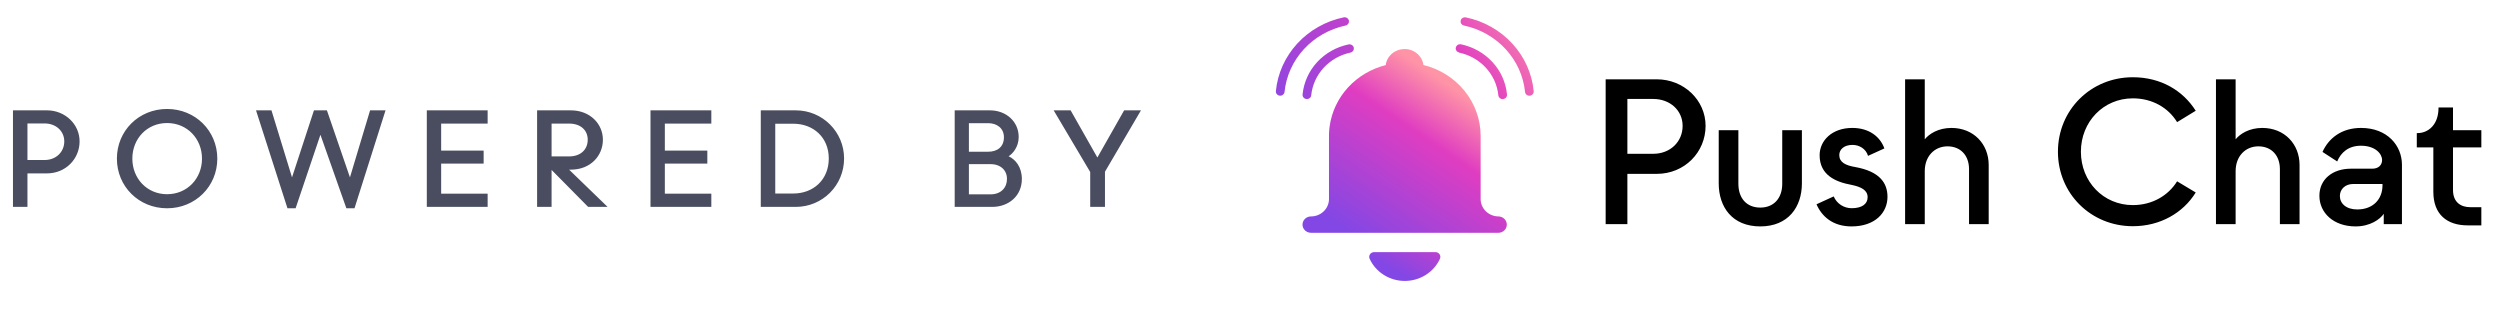 <svg width='145' height='18' viewBox='0 0 145 18' fill='none' xmlns='http://www.w3.org/2000/svg'><path d='M1.592 12V10.056H2.728C3.808 10.056 4.616 9.216 4.616 8.2C4.616 7.2 3.768 6.4 2.728 6.4H0.752V12H1.592ZM1.592 7.16H2.592C3.248 7.16 3.728 7.608 3.728 8.2C3.728 8.816 3.248 9.28 2.592 9.28H1.592V7.16ZM9.692 12.08C11.324 12.08 12.604 10.816 12.604 9.2C12.604 7.584 11.324 6.32 9.692 6.32C8.052 6.32 6.78 7.584 6.78 9.2C6.78 10.816 8.052 12.08 9.692 12.08ZM9.692 11.264C8.524 11.264 7.676 10.352 7.676 9.2C7.676 8.048 8.524 7.136 9.692 7.136C10.86 7.136 11.716 8.048 11.716 9.2C11.716 10.352 10.86 11.264 9.692 11.264ZM17.145 12.08L18.585 7.816L20.089 12.08H20.561L22.361 6.4H21.465L20.297 10.288L18.961 6.4H18.209L16.937 10.288L15.745 6.4H14.849L16.673 12.08H17.145ZM28.283 12V11.232H25.587V9.488H28.051V8.736H25.587V7.168H28.283V6.4H24.755V12H28.283ZM33.008 9.84H33.104C34.272 9.84 34.968 9.016 34.968 8.104C34.968 7.192 34.232 6.4 33.104 6.4H31.152V12H31.992V9.856L34.112 12H35.24L33.008 9.84ZM33.008 7.168C33.688 7.168 34.088 7.56 34.088 8.104C34.088 8.664 33.688 9.072 33.008 9.072H31.992V7.168H33.008ZM41.257 12V11.232H38.561V9.488H41.025V8.736H38.561V7.168H41.257V6.4H37.729V12H41.257ZM46.149 12C47.717 12 48.957 10.744 48.957 9.192C48.957 7.656 47.717 6.4 46.149 6.4H44.125V12H46.149ZM44.965 7.176H46.013C47.165 7.176 48.069 7.96 48.069 9.192C48.069 10.432 47.165 11.224 46.013 11.224H44.965V7.176ZM57.54 12C58.516 12 59.268 11.352 59.268 10.384C59.268 9.688 58.9 9.248 58.5 9.064C58.732 8.92 59.084 8.528 59.084 7.944C59.084 7.064 58.372 6.4 57.412 6.4H55.372V12H57.54ZM56.196 7.144H57.316C57.836 7.144 58.228 7.448 58.228 7.96C58.228 8.528 57.836 8.8 57.316 8.8H56.196V7.144ZM56.196 9.52H57.452C58.052 9.52 58.412 9.896 58.404 10.384C58.404 10.872 58.068 11.272 57.452 11.272H56.196V9.52ZM64.088 12V9.96L66.176 6.4H65.2L63.648 9.136L62.096 6.4H61.112L63.232 9.976V12H64.088Z' fill='#494D5F'/><path d='M94.388 13V10.084H96.092C97.712 10.084 98.924 8.824 98.924 7.3C98.924 5.8 97.652 4.6 96.092 4.6H93.128V13H94.388ZM94.388 5.74H95.888C96.872 5.74 97.592 6.412 97.592 7.3C97.592 8.224 96.872 8.92 95.888 8.92H94.388V5.74ZM102.098 13.132C103.718 13.132 104.51 12.004 104.51 10.636V7.552H103.37V10.66C103.37 11.5 102.878 12.04 102.098 12.04C101.306 12.04 100.826 11.5 100.826 10.66V7.552H99.686V10.636C99.686 12.004 100.466 13.132 102.098 13.132ZM107.386 13.132C108.766 13.132 109.474 12.328 109.474 11.416C109.474 10.6 109.006 9.94 107.602 9.688C107.038 9.592 106.678 9.412 106.678 8.992C106.678 8.668 106.954 8.404 107.446 8.404C107.842 8.404 108.226 8.632 108.346 9.04L109.294 8.608C109.042 7.912 108.394 7.42 107.434 7.42C106.246 7.42 105.538 8.164 105.538 9.004C105.538 10.144 106.45 10.552 107.374 10.72C107.962 10.84 108.322 11.032 108.322 11.44C108.322 11.836 107.986 12.076 107.398 12.076C106.942 12.076 106.534 11.812 106.354 11.392L105.358 11.848C105.658 12.544 106.294 13.132 107.386 13.132ZM111.636 13V9.928C111.636 9.064 112.2 8.488 112.956 8.488C113.724 8.488 114.204 9.028 114.204 9.808V13H115.344V9.568C115.344 8.356 114.468 7.42 113.184 7.42C112.416 7.42 111.888 7.768 111.636 8.08V4.6H110.496V13H111.636ZM123.704 13.12C125.288 13.12 126.62 12.352 127.352 11.164L126.272 10.516C125.768 11.332 124.844 11.896 123.704 11.896C122 11.896 120.692 10.54 120.692 8.8C120.692 7.06 122 5.704 123.704 5.704C124.844 5.704 125.768 6.256 126.272 7.084L127.352 6.424C126.608 5.248 125.324 4.48 123.704 4.48C121.268 4.48 119.36 6.376 119.36 8.8C119.36 11.224 121.268 13.12 123.704 13.12ZM129.666 13V9.928C129.666 9.064 130.23 8.488 130.986 8.488C131.754 8.488 132.234 9.028 132.234 9.808V13H133.374V9.568C133.374 8.356 132.498 7.42 131.214 7.42C130.446 7.42 129.918 7.768 129.666 8.08V4.6H128.526V13H129.666ZM136.625 13.132C137.477 13.132 138.053 12.712 138.257 12.4V13H139.313V9.556C139.313 8.452 138.473 7.42 136.937 7.42C135.797 7.42 135.053 8.032 134.705 8.812L135.557 9.364C135.773 8.848 136.205 8.452 136.937 8.452C137.765 8.452 138.161 8.92 138.161 9.28C138.161 9.58 137.945 9.784 137.597 9.784H136.349C135.293 9.784 134.525 10.396 134.525 11.356C134.525 12.34 135.341 13.132 136.625 13.132ZM136.721 12.148C136.073 12.148 135.713 11.8 135.713 11.368C135.713 10.972 136.025 10.672 136.481 10.672H138.185V10.744C138.185 11.56 137.633 12.148 136.721 12.148ZM143.918 13.072V12.016H143.27C142.754 12.016 142.274 11.752 142.274 11.02V8.548H143.918V7.552H142.274V6.232H141.434V6.256C141.434 7.228 140.846 7.72 140.21 7.72H140.174V8.548H141.134V11.128C141.134 12.436 141.926 13.072 143.126 13.072H143.918Z' fill='black'/><path d='M81.477 16.294C81.909 16.294 82.332 16.173 82.694 15.945C83.055 15.718 83.341 15.393 83.515 15.012C83.535 14.97 83.544 14.923 83.54 14.877C83.537 14.831 83.521 14.786 83.495 14.747C83.468 14.708 83.432 14.676 83.389 14.654C83.347 14.633 83.299 14.622 83.251 14.623H79.704C79.656 14.622 79.608 14.633 79.565 14.655C79.523 14.676 79.487 14.708 79.46 14.747C79.434 14.786 79.418 14.831 79.415 14.877C79.411 14.924 79.42 14.97 79.44 15.012C79.615 15.393 79.9 15.717 80.261 15.945C80.623 16.173 81.046 16.294 81.477 16.294V16.294Z' fill='url(#paint0_linear_3808_9309)'/><path d='M86.922 12.553C86.645 12.553 86.379 12.447 86.183 12.258C85.988 12.069 85.877 11.813 85.877 11.546V7.884C85.877 6.94 85.551 6.023 84.95 5.278C84.349 4.533 83.508 4.002 82.559 3.77C82.524 3.513 82.394 3.277 82.192 3.107C81.99 2.937 81.731 2.843 81.462 2.844C81.194 2.844 80.935 2.939 80.734 3.111C80.533 3.283 80.404 3.519 80.371 3.776C79.525 3.989 78.764 4.441 78.185 5.073C77.606 5.705 77.235 6.489 77.12 7.325C77.12 7.351 77.112 7.375 77.11 7.401C77.107 7.426 77.102 7.47 77.099 7.504C77.096 7.538 77.093 7.573 77.09 7.606C77.088 7.64 77.087 7.663 77.085 7.692C77.085 7.751 77.081 7.809 77.081 7.868V11.545C77.081 11.811 76.972 12.066 76.777 12.255C76.583 12.444 76.319 12.551 76.044 12.553C75.979 12.552 75.915 12.563 75.855 12.587C75.794 12.61 75.74 12.644 75.693 12.688C75.647 12.732 75.61 12.784 75.585 12.841C75.559 12.899 75.546 12.96 75.545 13.023V13.027C75.545 13.153 75.597 13.273 75.689 13.362C75.781 13.451 75.906 13.501 76.037 13.501H86.922C87.049 13.497 87.169 13.445 87.258 13.356C87.346 13.268 87.395 13.15 87.395 13.027C87.395 12.905 87.346 12.787 87.258 12.698C87.169 12.61 87.049 12.558 86.922 12.553V12.553Z' fill='url(#paint1_linear_3808_9309)'/><path d='M84.63 3.051C85.231 3.179 85.774 3.488 86.183 3.932C86.591 4.377 86.844 4.934 86.904 5.525C86.907 5.557 86.916 5.588 86.932 5.617C86.947 5.645 86.968 5.67 86.994 5.691C87.019 5.711 87.049 5.727 87.08 5.736C87.112 5.745 87.145 5.749 87.178 5.745C87.245 5.739 87.306 5.708 87.349 5.659C87.371 5.634 87.386 5.606 87.396 5.575C87.406 5.545 87.409 5.513 87.406 5.481C87.341 4.784 87.046 4.126 86.565 3.603C86.085 3.079 85.444 2.717 84.735 2.569C84.718 2.566 84.7 2.564 84.682 2.564C84.62 2.564 84.56 2.586 84.514 2.627C84.468 2.667 84.439 2.722 84.432 2.782C84.425 2.841 84.442 2.901 84.478 2.95C84.515 2.999 84.569 3.032 84.63 3.045V3.051Z' fill='url(#paint2_linear_3808_9309)'/><path d='M84.913 1.481C85.848 1.681 86.694 2.16 87.33 2.852C87.966 3.543 88.359 4.411 88.453 5.331C88.456 5.363 88.465 5.394 88.481 5.422C88.496 5.45 88.517 5.475 88.543 5.496C88.568 5.516 88.597 5.532 88.629 5.541C88.661 5.551 88.694 5.554 88.727 5.551C88.794 5.545 88.855 5.514 88.898 5.464C88.919 5.44 88.935 5.411 88.945 5.381C88.955 5.35 88.958 5.318 88.955 5.286C88.855 4.262 88.42 3.295 87.712 2.526C87.004 1.757 86.061 1.225 85.019 1.008C85.002 1.004 84.984 1.002 84.966 1.002C84.904 1.002 84.844 1.024 84.798 1.064C84.751 1.104 84.722 1.16 84.715 1.219C84.709 1.279 84.725 1.339 84.762 1.388C84.798 1.437 84.852 1.471 84.913 1.483V1.481Z' fill='url(#paint3_linear_3808_9309)'/><path d='M78.326 3.051C78.387 3.038 78.44 3.004 78.477 2.955C78.513 2.907 78.53 2.847 78.523 2.787C78.517 2.727 78.488 2.672 78.441 2.632C78.395 2.592 78.335 2.57 78.273 2.569C78.255 2.57 78.238 2.571 78.22 2.575C77.513 2.722 76.873 3.083 76.392 3.605C75.912 4.127 75.617 4.784 75.549 5.479C75.546 5.511 75.549 5.543 75.559 5.573C75.569 5.604 75.585 5.632 75.606 5.657C75.627 5.681 75.653 5.702 75.682 5.717C75.712 5.732 75.744 5.741 75.777 5.743C75.81 5.746 75.843 5.743 75.875 5.734C75.907 5.724 75.936 5.709 75.962 5.689C75.987 5.668 76.008 5.643 76.024 5.615C76.039 5.586 76.049 5.555 76.051 5.523C76.112 4.933 76.365 4.376 76.773 3.931C77.182 3.487 77.725 3.179 78.326 3.051V3.051Z' fill='url(#paint4_linear_3808_9309)'/><path d='M78.043 1.481C78.103 1.469 78.157 1.435 78.194 1.386C78.23 1.337 78.247 1.277 78.24 1.218C78.234 1.158 78.204 1.103 78.158 1.063C78.112 1.022 78.052 1 77.99 1C77.972 1 77.955 1.002 77.937 1.006C76.895 1.223 75.952 1.755 75.244 2.524C74.537 3.293 74.101 4.26 74.001 5.284C73.998 5.316 74.001 5.348 74.011 5.379C74.021 5.409 74.037 5.438 74.058 5.462C74.079 5.487 74.105 5.507 74.135 5.522C74.164 5.537 74.196 5.546 74.229 5.549C74.262 5.552 74.295 5.549 74.327 5.539C74.359 5.53 74.388 5.514 74.414 5.494C74.439 5.473 74.46 5.448 74.476 5.42C74.491 5.392 74.501 5.361 74.504 5.329C74.598 4.409 74.991 3.542 75.626 2.851C76.262 2.16 77.108 1.681 78.043 1.481V1.481Z' fill='url(#paint5_linear_3808_9309)'/><defs><linearGradient id='paint0_linear_3808_9309' x1='83.861' y1='11.004' x2='81.11' y2='15.853' gradientUnits='userSpaceOnUse'><stop stop-color='#FF94A6'/><stop offset='0.32' stop-color='#E03DC1'/><stop offset='1' stop-color='#8247E5'/></linearGradient><linearGradient id='paint1_linear_3808_9309' x1='85.253' y1='5.734' x2='79.418' y2='14.329' gradientUnits='userSpaceOnUse'><stop stop-color='#FF94A6'/><stop offset='0.32' stop-color='#E03DC1'/><stop offset='1' stop-color='#8247E5'/></linearGradient><linearGradient id='paint2_linear_3808_9309' x1='90.186' y1='1.421' x2='75.644' y2='11.426' gradientUnits='userSpaceOnUse'><stop stop-color='#FF94A6'/><stop offset='0.32' stop-color='#E03DC1'/><stop offset='1' stop-color='#8247E5'/></linearGradient><linearGradient id='paint3_linear_3808_9309' x1='90.047' y1='1.219' x2='75.505' y2='11.223' gradientUnits='userSpaceOnUse'><stop stop-color='#FF94A6'/><stop offset='0.32' stop-color='#E03DC1'/><stop offset='1' stop-color='#8247E5'/></linearGradient><linearGradient id='paint4_linear_3808_9309' x1='87.409' y1='-2.615' x2='72.868' y2='7.389' gradientUnits='userSpaceOnUse'><stop stop-color='#FF94A6'/><stop offset='0.32' stop-color='#E03DC1'/><stop offset='1' stop-color='#8247E5'/></linearGradient><linearGradient id='paint5_linear_3808_9309' x1='86.678' y1='-3.677' x2='72.143' y2='6.323' gradientUnits='userSpaceOnUse'><stop stop-color='#FF94A6'/><stop offset='0.32' stop-color='#E03DC1'/><stop offset='1' stop-color='#8247E5'/></linearGradient></defs></svg>